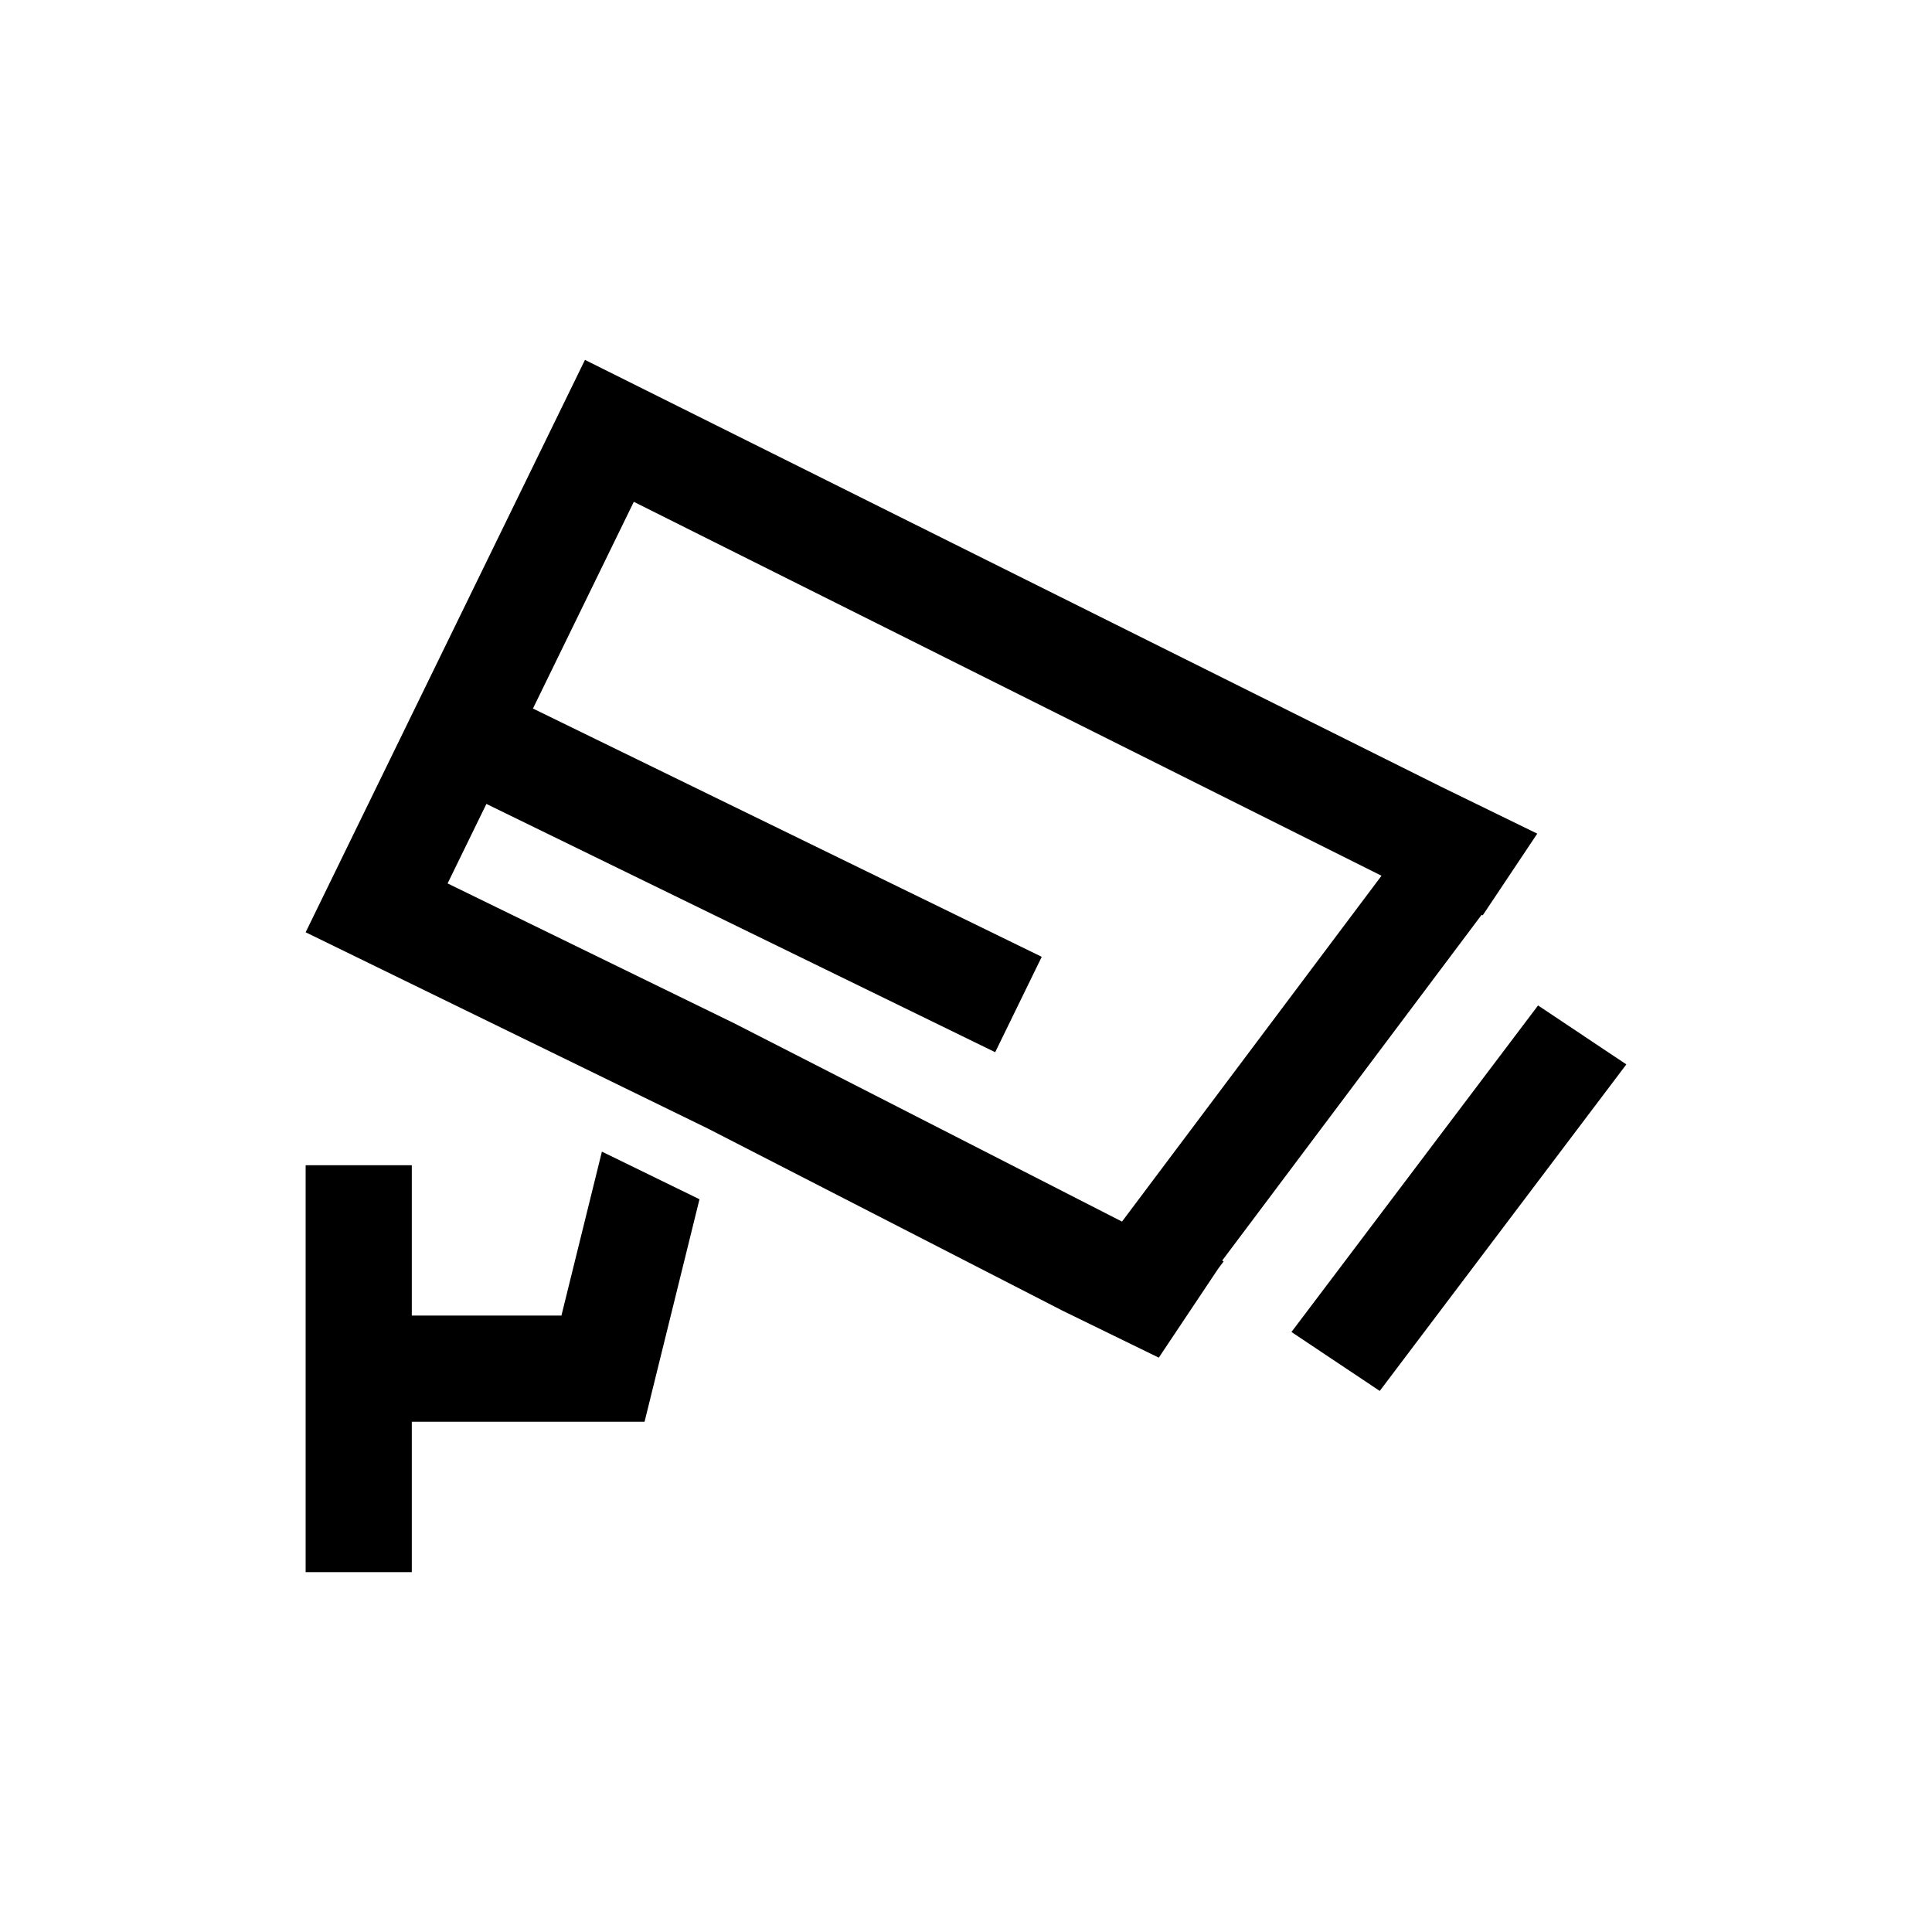 <?xml version="1.0" standalone="no"?><!DOCTYPE svg PUBLIC "-//W3C//DTD SVG 1.1//EN" "http://www.w3.org/Graphics/SVG/1.1/DTD/svg11.dtd"><svg t="1630030647972" class="icon" viewBox="0 0 1024 1024" version="1.1" xmlns="http://www.w3.org/2000/svg" p-id="12874" xmlns:xlink="http://www.w3.org/1999/xlink" width="200" height="200"><defs><style type="text/css"></style></defs><path d="M815.21 532.907L684.499 705.983l46.79 31.242L862 564.151zM785.306 484.856l0.571 0.279 28.901-43.284-51.026-24.899-453.707-226.207L162 494.123l161.387 78.756 51.72 25.239 188.05 96.568 51.025 24.901 31.528-47.219 2.866-3.819-0.809-0.394 137.539-183.299z m-190.62 162.612L388.901 542.244l-51.72-25.237-99.943-48.771 20.562-42.137 269.669 131.596 24.674-50.563-269.67-131.596 53.461-109.553 396.29 198.186-137.538 183.299zM297.567 697.288h-79.305v-79.705H162v215.672h56.262V753.55H341.629l13.889-56.262 15.223-61.663-51.721-25.238z" p-id="12875"></path></svg>
